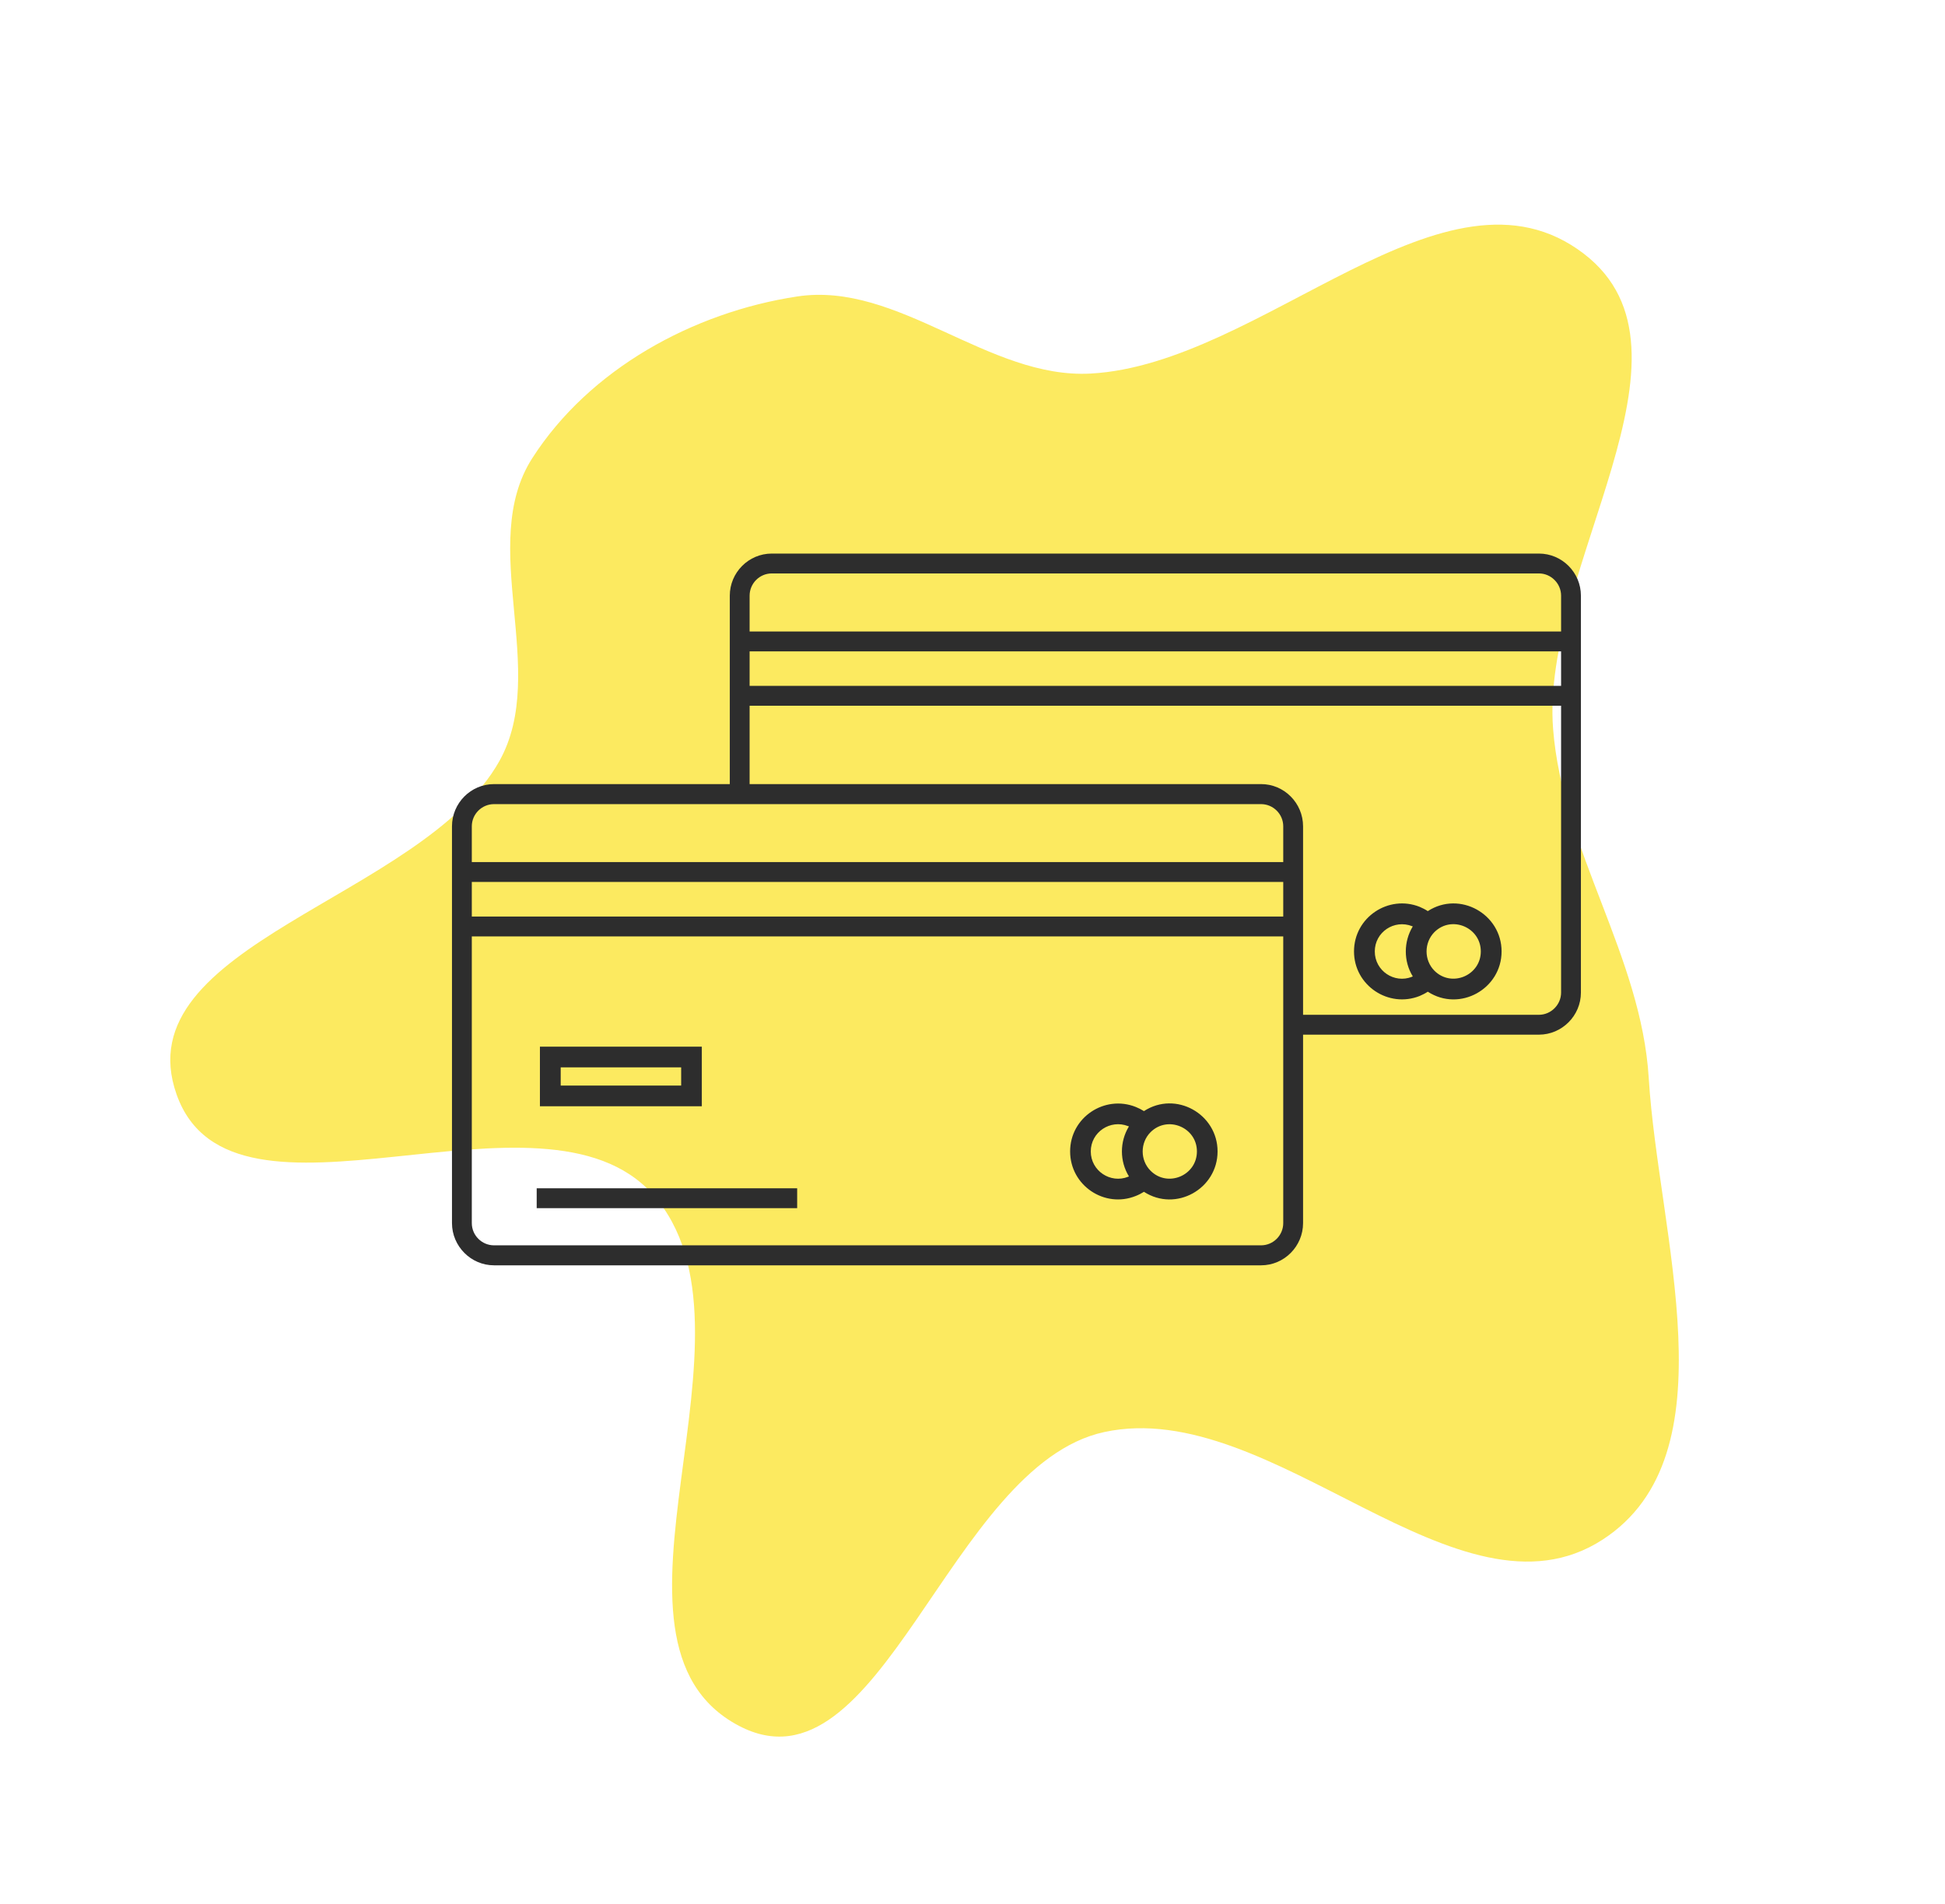 <svg width="47" height="46" viewBox="0 0 47 46" fill="none" xmlns="http://www.w3.org/2000/svg">
<path fill-rule="evenodd" clip-rule="evenodd" d="M19.265 7.163C21.71 6.792 23.881 9.16 26.354 9.026C30.514 8.8 34.94 3.57 38.276 6.133C41.369 8.51 37.224 13.718 37.53 17.613C37.762 20.566 39.66 23.091 39.841 26.047C40.074 29.846 41.882 35.148 38.731 37.197C35.244 39.463 30.752 33.723 26.686 34.6C22.931 35.409 21.284 43.501 17.855 41.698C13.971 39.654 18.708 32.152 15.776 28.86C13.101 25.857 5.611 30.239 4.267 26.443C2.982 22.812 10.206 21.717 12.068 18.387C13.279 16.222 11.523 13.158 12.861 11.072C14.24 8.921 16.747 7.544 19.265 7.163Z" fill="#FCEA60"/>
<path d="M11.937 18.945H17.635V14.392C17.635 13.832 18.091 13.375 18.65 13.375H37.187C37.746 13.375 38.202 13.832 38.202 14.392C38.202 17.588 38.202 20.785 38.202 23.982C38.202 24.542 37.743 24.999 37.187 24.999H31.488V29.552C31.488 30.112 31.033 30.572 30.474 30.572H11.937C11.381 30.572 10.922 30.112 10.922 29.552C10.922 26.355 10.922 23.162 10.922 19.965C10.922 19.405 11.378 18.945 11.937 18.945ZM18.114 18.945H30.474C31.033 18.945 31.488 19.405 31.488 19.965V24.519H37.187C37.48 24.519 37.723 24.275 37.723 23.982V17.052H18.114V18.945ZM37.723 16.572V15.738H18.114V16.572H37.723ZM37.723 15.258V14.392C37.723 14.098 37.48 13.855 37.187 13.855H18.65C18.354 13.855 18.114 14.098 18.114 14.392V15.258H37.723ZM11.401 20.829H31.009V19.965C31.009 19.669 30.766 19.429 30.474 19.429H11.937C11.644 19.429 11.401 19.669 11.401 19.965V20.829ZM31.009 22.625H11.401V29.552C11.401 29.849 11.644 30.089 11.937 30.089H30.474C30.766 30.089 31.009 29.849 31.009 29.552V22.625ZM31.009 21.309H11.401V22.145H31.009V21.309Z" fill="#2D2D2D"/>
<path d="M29.422 27.82C29.422 28.726 28.414 29.293 27.643 28.796C27.579 28.836 27.513 28.87 27.446 28.896C26.694 29.2 25.859 28.646 25.859 27.82C25.859 26.996 26.694 26.446 27.446 26.746C27.513 26.773 27.579 26.806 27.643 26.846C28.414 26.346 29.422 26.916 29.422 27.82ZM27.28 28.423C27.054 28.056 27.054 27.586 27.28 27.216L27.26 27.209C26.831 27.04 26.358 27.353 26.358 27.82C26.358 28.29 26.834 28.603 27.26 28.433L27.28 28.423ZM27.802 27.356C27.549 27.61 27.549 28.033 27.802 28.286C28.215 28.7 28.923 28.403 28.923 27.82C28.923 27.239 28.215 26.943 27.802 27.356Z" fill="#2D2D2D"/>
<path d="M13.296 25.289H16.959V26.729H13.047V25.289H13.296ZM16.46 25.789H13.549V26.229H16.46V25.789Z" fill="#2D2D2D"/>
<path d="M12.969 28.711H19.263V29.191H12.969V28.711Z" fill="#2D2D2D"/>
<path d="M36.285 22.988C36.285 23.894 35.274 24.461 34.502 23.961C34.442 24.001 34.376 24.034 34.306 24.064C33.557 24.364 32.719 23.814 32.719 22.988C32.719 22.161 33.557 21.611 34.306 21.911C34.376 21.941 34.442 21.974 34.502 22.014C35.274 21.514 36.285 22.084 36.285 22.988ZM34.139 23.591C33.913 23.224 33.916 22.751 34.139 22.384L34.123 22.378C33.69 22.208 33.221 22.521 33.221 22.988C33.221 23.458 33.694 23.771 34.119 23.601L34.139 23.591ZM34.662 22.521C34.409 22.778 34.409 23.198 34.662 23.454C35.078 23.868 35.783 23.568 35.783 22.988C35.783 22.408 35.078 22.108 34.662 22.521Z" fill="#2D2D2D"/>
</svg>
